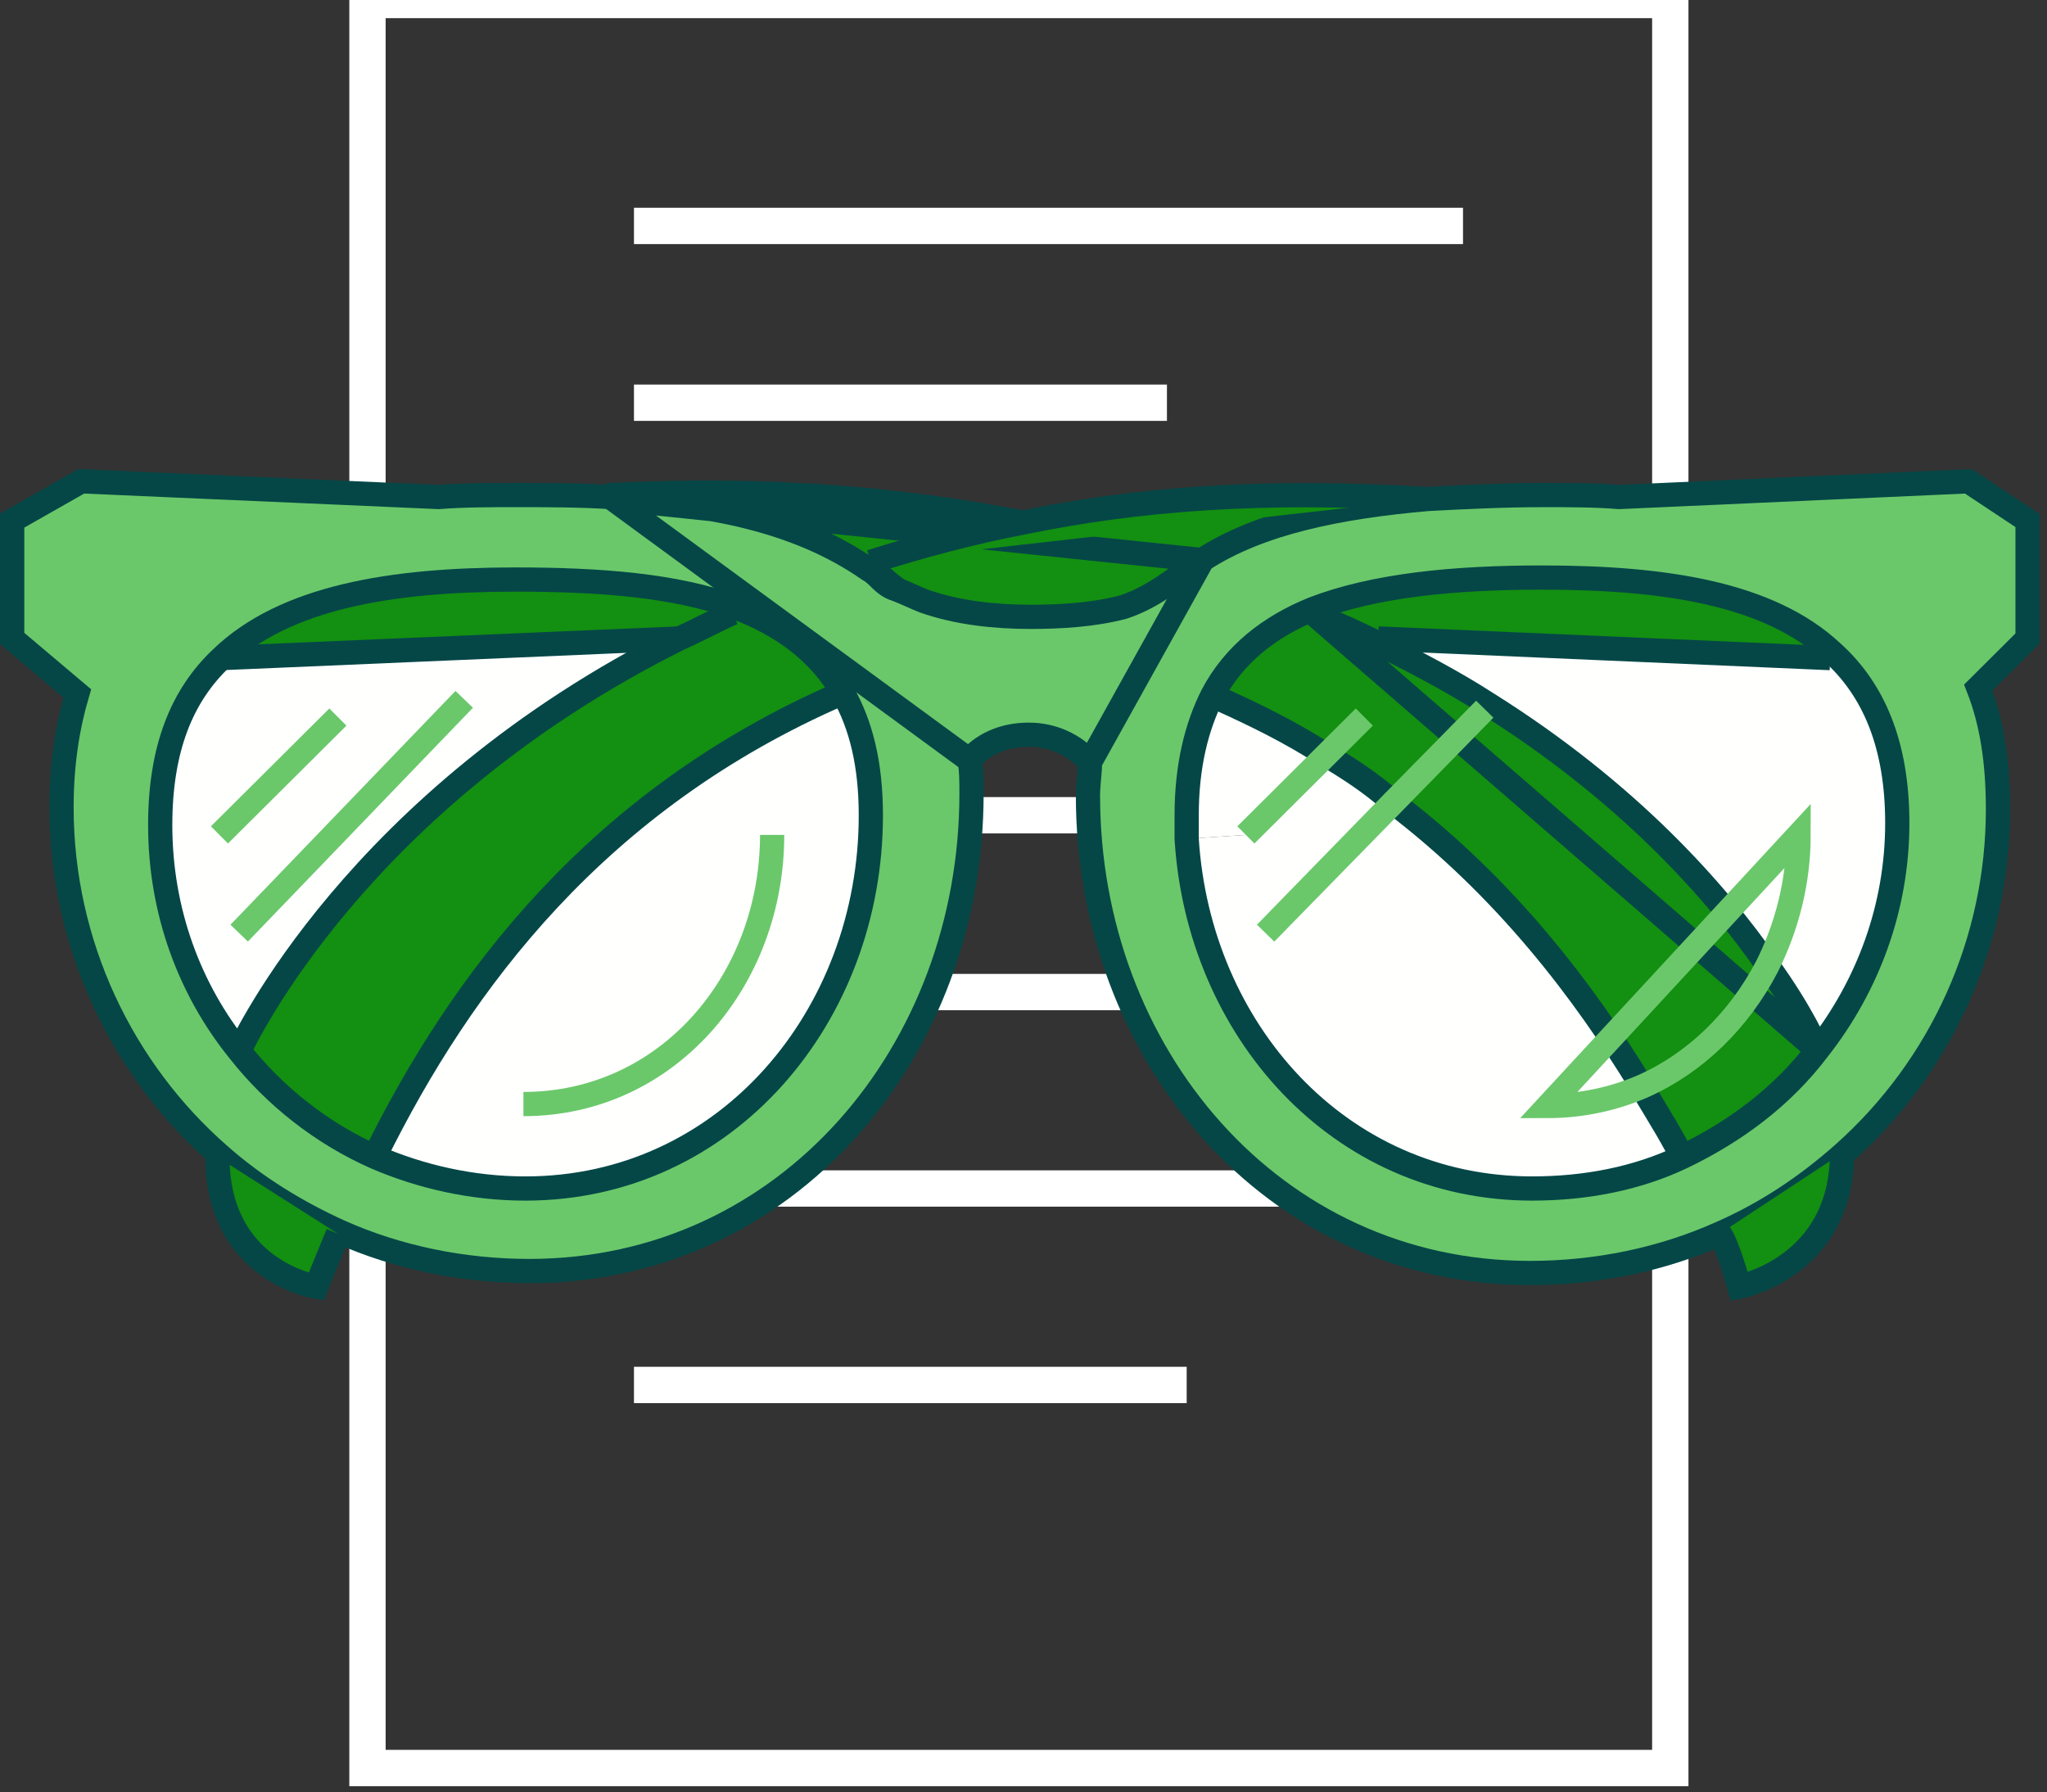 <svg width="169" height="148" viewBox="0 0 169 148" fill="none" xmlns="http://www.w3.org/2000/svg">
<rect x="0" y="0" width="169" height="148" fill="#333333" stroke="none"/>
<path d="M52.34 114.364H97.972M30.339 0H137.899V145.996H30.339V0ZM52.34 18.656H120.786H52.34ZM52.34 33.255H96.342H52.34ZM52.34 67.32H120.786H52.34ZM52.34 81.921H120.786H52.34ZM52.34 98.142H120.786H52.34Z" stroke="white" stroke-width="3"/>
<path fill-rule="evenodd" clip-rule="evenodd" d="M138.876 95.546C143.276 93.6 147.188 90.518 150.121 86.787C154.195 81.758 156.639 75.27 156.639 68.132C156.639 61.644 154.685 57.101 151.262 54.019C146.048 49.152 137.41 47.855 127.306 47.855C119.973 47.855 113.454 48.342 108.401 50.45C104.654 51.911 101.882 54.181 100.091 57.588C98.623 60.183 97.972 63.427 97.972 67.483V69.43C98.786 85.165 110.357 98.305 126.491 98.305C130.891 98.143 135.129 97.169 138.876 95.547V95.546ZM50.385 41.043C57.881 41.368 65.54 42.665 71.57 46.883C71.897 47.045 72.223 47.369 72.549 47.532C72.874 48.018 73.525 48.342 74.179 48.667L74.016 48.505C74.667 48.992 75.482 49.315 76.296 49.478C79.067 50.451 82.163 50.776 85.097 50.776C87.704 50.776 90.311 50.614 92.756 49.965C95.201 49.315 97.156 47.694 99.113 46.072C103.839 42.989 110.357 41.53 117.691 41.043C120.787 40.881 124.046 40.719 127.306 40.719C129.425 40.719 131.543 40.719 133.499 40.881L162.344 39.583L167.233 42.827V52.561L163.158 56.615C164.254 59.855 164.805 63.254 164.789 66.674C164.79 72.034 163.658 77.334 161.467 82.227C159.276 87.119 156.076 91.493 152.076 95.062C149.143 97.819 145.558 100.09 141.81 101.713C137.083 103.821 131.706 104.957 126.164 104.957C104.816 104.957 89.66 86.788 89.66 65.538C89.66 64.564 89.66 63.592 89.823 62.78C88.682 61.32 86.889 60.509 84.772 60.509C83.816 60.505 82.871 60.706 82 61.098C81.128 61.489 80.351 62.063 79.719 62.78C79.882 63.754 79.882 64.565 79.882 65.538C79.882 86.788 64.726 104.957 43.377 104.957C37.836 104.957 32.458 103.821 27.732 101.713C24.146 100.09 20.725 97.982 17.792 95.386C9.806 88.411 4.754 78.028 4.754 66.674C4.754 63.105 5.242 59.861 6.057 57.264L0.68 52.722V42.989L6.382 39.745L35.881 41.043C38 40.881 40.118 40.881 42.236 40.881C45.17 40.881 47.777 40.881 50.385 41.043ZM19.747 86.787C22.68 90.518 26.592 93.6 30.992 95.547C34.739 97.332 38.977 98.143 43.377 98.143C60 98.143 71.897 83.868 71.897 67.321C71.897 63.103 71.082 59.859 69.615 57.263C67.66 53.857 64.563 51.586 60.651 50.126C55.763 48.34 49.407 47.855 42.562 47.855C32.133 47.855 23.332 49.314 18.28 54.343C15.185 57.426 13.227 61.806 13.227 68.132C13.227 75.108 15.673 81.596 19.747 86.787Z" fill="#6AC86A"/>
<path fill-rule="evenodd" clip-rule="evenodd" d="M145.885 79.65C141.81 73.809 134.639 65.537 122.742 58.075C119.973 56.289 116.876 54.668 113.617 53.046L113.78 52.883L150.936 54.506L151.262 54.181C154.685 57.264 156.639 61.806 156.639 68.294C156.639 75.27 154.195 81.758 150.121 86.949C149.958 86.463 148.818 83.705 145.883 79.65H145.885Z" fill="#FFFFFE"/>
<path fill-rule="evenodd" clip-rule="evenodd" d="M151.262 54.019L150.936 54.344L113.78 52.721L113.617 52.883C111.964 52.059 110.278 51.302 108.564 50.613L108.401 50.288C113.454 48.342 119.973 47.693 127.306 47.693C137.41 47.855 146.047 49.152 151.262 54.019ZM150.122 86.787C147.188 90.518 143.276 93.6 138.876 95.548C138.713 95.385 138.713 95.223 138.55 94.899C137.63 93.084 136.652 91.298 135.617 89.545C140.18 87.599 143.766 84.03 145.885 79.65C148.818 83.705 149.959 86.463 150.122 86.787Z" fill="#138F11"/>
<path fill-rule="evenodd" clip-rule="evenodd" d="M145.885 79.65C143.603 84.03 140.017 87.599 135.617 89.545C131.054 82.083 124.536 73.324 115.083 66.186L122.58 58.562L122.906 58.074C134.639 65.537 141.973 73.972 145.885 79.65Z" fill="#138F11"/>
<path fill-rule="evenodd" clip-rule="evenodd" d="M115.083 66.186C124.536 73.324 131.054 82.083 135.617 89.545C136.719 91.259 137.699 93.048 138.55 94.899C138.713 95.061 138.713 95.223 138.876 95.548C135.129 97.332 130.89 98.143 126.49 98.143C110.52 98.143 98.949 85.004 97.971 69.268L102.861 68.943L109.542 62.293C111.498 63.591 113.29 64.888 115.083 66.186Z" fill="#FFFFFE"/>
<path fill-rule="evenodd" clip-rule="evenodd" d="M109.542 62.293C106.608 60.507 103.675 58.886 100.416 57.588L100.252 57.426C102.045 54.019 104.979 51.748 108.564 50.288L108.727 50.613C110.52 51.423 112.15 52.073 113.78 52.883C117.038 54.506 120.135 56.129 122.906 57.912L122.58 58.4L115.083 66.024C113.291 64.888 111.498 63.59 109.542 62.293ZM117.691 41.203C110.357 41.852 103.838 43.15 99.112 46.232C97.156 47.693 95.201 49.315 92.756 50.125C90.312 50.775 87.542 50.937 85.097 50.937C82.163 50.937 79.067 50.613 76.296 49.639C75.482 49.314 74.83 48.99 74.016 48.666C73.526 48.18 72.874 47.693 72.223 47.206C72.386 47.368 72.386 47.531 72.549 47.693C72.223 47.531 71.897 47.206 71.57 47.044L71.897 46.557C75.97 45.26 80.208 44.124 84.444 43.313C93.897 41.203 104.164 40.393 117.691 41.203Z" fill="#138F11"/>
<path fill-rule="evenodd" clip-rule="evenodd" d="M109.542 62.293L102.861 68.943L97.971 69.268V67.32C97.971 63.264 98.786 60.02 100.09 57.425L100.252 57.587C103.512 59.047 106.61 60.507 109.542 62.292V62.293Z" fill="#FFFFFE"/>
<path fill-rule="evenodd" clip-rule="evenodd" d="M84.445 43.15C80.207 44.124 75.97 45.097 71.896 46.395L71.57 46.882C65.54 42.664 57.881 41.367 50.548 41.042C63.748 40.231 74.179 41.367 84.445 43.15Z" fill="#138F11"/>
<path fill-rule="evenodd" clip-rule="evenodd" d="M69.615 57.263C71.082 59.858 71.897 63.104 71.897 67.322C71.897 83.868 60 98.143 43.377 98.143C38.977 98.143 34.739 97.169 30.992 95.548C37.022 83.868 48.429 66.348 69.452 57.426L69.615 57.263Z" fill="#FFFFFE"/>
<path fill-rule="evenodd" clip-rule="evenodd" d="M69.615 57.263L69.452 57.426C48.429 66.348 37.022 84.03 30.992 95.546C26.592 93.599 22.68 90.517 19.747 86.786C20.073 86.137 29.362 66.023 56.088 52.72C57.555 52.071 59.022 51.261 60.488 50.612L60.651 50.124C64.563 51.584 67.66 53.856 69.615 57.262V57.263Z" fill="#138F11"/>
<path fill-rule="evenodd" clip-rule="evenodd" d="M60.651 50.126L60.488 50.613C59.022 51.262 57.555 51.911 56.088 52.721L18.28 54.344C23.494 49.314 32.295 47.856 42.562 47.856C49.57 47.856 55.763 48.342 60.651 50.126Z" fill="#138F11"/>
<path fill-rule="evenodd" clip-rule="evenodd" d="M18.28 54.344L56.089 52.721C29.361 66.024 20.071 86.138 19.745 86.787C15.671 81.758 13.226 75.27 13.226 68.132C13.226 61.806 15.019 57.426 18.279 54.344H18.28Z" fill="#FFFFFE"/>
<path d="M63.748 68.943C63.748 80.948 55.111 91.168 43.214 91.168" stroke="#6AC86A" stroke-width="2"/>
<path d="M79.881 62.942C81.023 61.481 82.816 60.67 84.933 60.67C86.889 60.67 88.682 61.481 89.986 62.942M72.386 47.531C72.223 47.368 72.223 47.206 72.06 47.043C72.711 47.531 73.2 48.017 73.852 48.504L74.016 48.666C73.363 48.504 72.874 48.017 72.385 47.531H72.386ZM89.986 62.942C89.986 63.914 89.823 64.726 89.823 65.699C89.823 86.949 104.979 105.118 126.327 105.118C131.869 105.118 137.246 103.982 141.973 101.874C145.721 100.251 149.143 97.981 152.239 95.223C156.239 91.654 159.439 87.28 161.63 82.388C163.821 77.495 164.953 72.195 164.952 66.835C164.952 62.942 164.464 59.697 163.323 56.778L167.396 52.721V42.988L162.508 39.744L133.663 41.042C131.707 40.88 129.588 40.88 127.47 40.88C124.048 40.88 120.951 41.042 117.855 41.204C110.521 41.852 104.002 43.15 99.276 46.232L89.986 62.942Z" stroke="#054747" stroke-width="2"/>
<path fill-rule="evenodd" clip-rule="evenodd" d="M50.385 41.042C47.777 40.88 45.17 40.88 42.563 40.88C40.444 40.88 38.325 40.88 36.206 41.042L6.71 39.744L1.005 42.988V52.721L6.383 57.263C5.568 60.022 5.08 63.104 5.08 66.673C5.08 78.028 10.131 88.411 18.117 95.385C21.05 97.98 24.474 100.089 28.057 101.712C32.783 103.82 38.162 104.956 43.702 104.956C65.051 104.956 80.208 86.787 80.208 65.537C80.208 64.563 80.208 63.591 80.045 62.779L50.385 41.042ZM99.112 46.232C97.156 47.693 95.201 49.316 92.756 50.125C90.312 50.775 87.542 50.937 85.096 50.937C82.163 50.937 79.067 50.613 76.296 49.639C75.482 49.314 74.83 48.991 74.016 48.666C73.689 48.504 73.363 48.18 73.037 48.017C72.874 47.855 72.711 47.855 72.711 47.693C72.386 47.531 72.059 47.206 71.734 47.044C65.704 42.826 58.044 41.529 50.711 41.204L99.112 46.232ZM138.876 95.546C135.129 97.332 130.89 98.142 126.49 98.142C110.52 98.142 98.949 85.004 97.971 69.268V67.32C97.971 63.264 98.786 60.02 100.09 57.425C101.882 54.018 104.817 51.746 108.401 50.287C113.454 48.341 119.973 47.692 127.306 47.692C137.41 47.692 146.046 48.989 151.262 53.856C154.685 56.938 156.639 61.48 156.639 67.969C156.639 74.945 154.195 81.433 150.121 86.624C147.188 90.517 143.276 93.437 138.876 95.546V95.546Z" stroke="#054747" stroke-width="2"/>
<path fill-rule="evenodd" clip-rule="evenodd" d="M71.897 46.395C75.97 45.098 80.208 43.962 84.444 43.15C93.897 41.204 104.164 40.393 117.691 41.204" fill="#138F11"/>
<path d="M71.897 46.395C75.97 45.098 80.208 43.962 84.444 43.15C93.897 41.204 104.164 40.393 117.691 41.204" stroke="#054747" stroke-width="2"/>
<path fill-rule="evenodd" clip-rule="evenodd" d="M19.747 86.787C20.073 86.138 29.362 66.024 56.088 52.722C57.555 52.073 59.022 51.262 60.488 50.613" fill="#138F11"/>
<path d="M19.747 86.787C20.073 86.138 29.362 66.024 56.088 52.722C57.555 52.073 59.022 51.262 60.488 50.613" stroke="#054747" stroke-width="2"/>
<path fill-rule="evenodd" clip-rule="evenodd" d="M27.895 101.874C27.291 103.331 26.693 104.792 26.102 106.255C26.102 106.255 17.954 104.956 17.954 95.548" fill="#138F11"/>
<path d="M27.895 101.874C27.291 103.331 26.693 104.792 26.102 106.255C26.102 106.255 17.954 104.956 17.954 95.548" stroke="#054747" stroke-width="2"/>
<path d="M69.452 57.263C49.308 66.01 38.077 81.052 30.992 95.385" stroke="#054747" stroke-width="2"/>
<path fill-rule="evenodd" clip-rule="evenodd" d="M141.973 101.874C142.585 102.607 143.602 106.255 143.602 106.255C143.602 106.255 152.076 104.631 152.076 95.223" fill="#138F11"/>
<path d="M141.973 101.874C142.585 102.607 143.602 106.255 143.602 106.255C143.602 106.255 152.076 104.631 152.076 95.223" stroke="#054747" stroke-width="2"/>
<path fill-rule="evenodd" clip-rule="evenodd" d="M138.55 94.899C138.713 95.061 138.713 95.223 138.876 95.548L138.55 94.899Z" fill="#138F11"/>
<path d="M138.55 94.899C138.713 95.061 138.713 95.223 138.876 95.548" stroke="#054747" stroke-width="2"/>
<path d="M100.416 57.588C103.675 59.048 106.61 60.508 109.379 62.293C111.335 63.427 113.291 64.726 114.92 66.186C124.373 73.324 130.891 82.083 135.454 89.545C136.204 90.995 137.171 92.344 138.55 94.899" stroke="#054747" stroke-width="2"/>
<path d="M151.099 54.344L113.78 52.722M84.445 43.15C74.179 41.204 63.748 40.231 50.386 40.88H50.058L84.445 43.15ZM150.121 86.787C149.958 86.463 148.818 83.705 145.883 79.65C141.81 73.81 134.639 65.537 122.743 58.075C119.973 56.289 116.876 54.668 113.617 53.047C111.964 52.222 110.278 51.465 108.564 50.775L150.121 86.787ZM18.117 54.344H18.28L56.089 52.722L18.117 54.344Z" stroke="#054747" stroke-width="2"/>
<path d="M102.861 68.943L109.542 62.293L112.638 59.21M148.492 68.943C148.492 72.836 147.513 76.568 145.884 79.812C143.602 84.193 140.017 87.761 135.617 89.707C133.147 90.775 130.486 91.327 127.795 91.33L148.492 68.943ZM104.49 77.055L115.083 66.186L122.58 58.562L104.49 77.055Z" stroke="#6AC86A" stroke-width="2"/>
<path fill-rule="evenodd" clip-rule="evenodd" d="M69.615 57.263C71.082 59.858 71.897 63.104 71.897 67.321C71.897 83.868 60 98.143 43.377 98.143C38.977 98.143 34.739 97.169 30.992 95.548C26.592 93.6 22.68 90.518 19.747 86.787C15.673 81.758 13.227 75.27 13.227 68.132C13.227 61.806 15.02 57.426 18.28 54.344C23.494 49.314 32.295 47.856 42.562 47.856C49.57 47.856 55.763 48.342 60.651 50.126C64.563 51.586 67.66 53.857 69.615 57.263V57.263Z" stroke="#054747" stroke-width="2"/>
<path d="M18.117 68.943L27.895 59.211M19.747 77.055L38.325 57.749L19.747 77.055Z" stroke="#6AC86A" stroke-width="2"/>
</svg>
